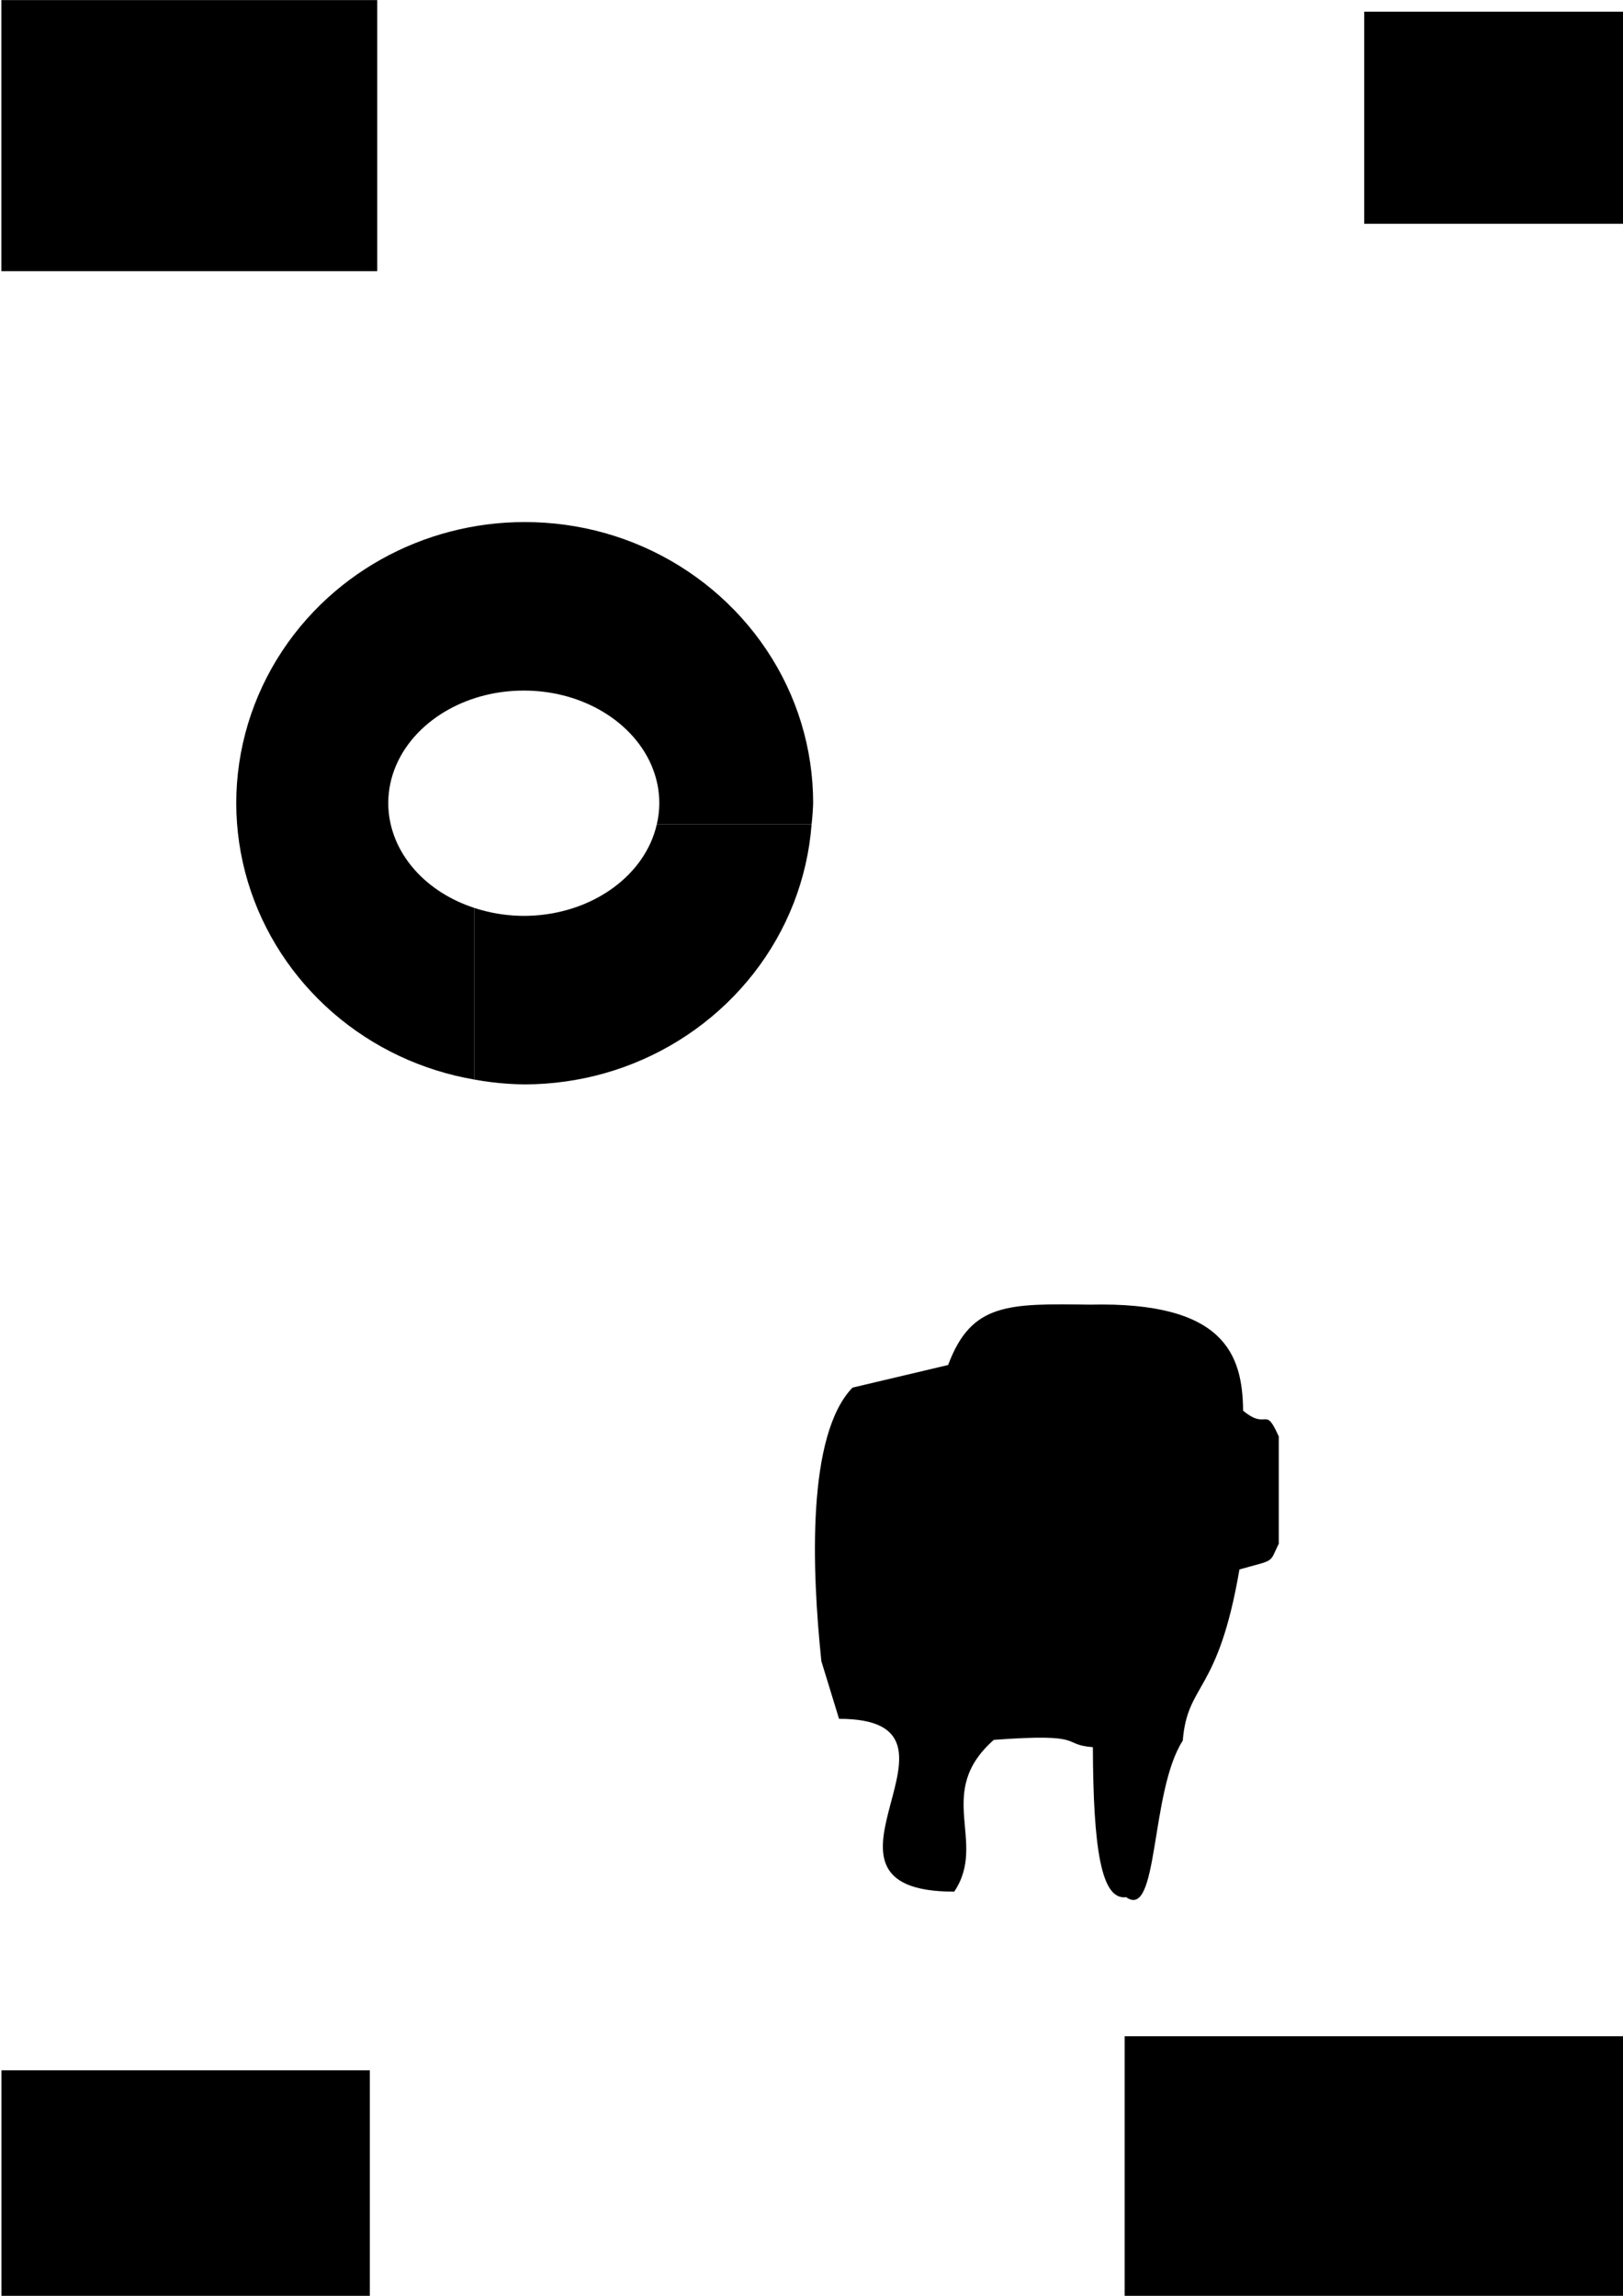 <?xml version="1.0" encoding="UTF-8" standalone="no"?>
<!-- Created with Inkscape (http://www.inkscape.org/) -->

<svg
   width="210mm"
   height="297mm"
   viewBox="0 0 210 297"
   version="1.1"
   id="svg5"
   sodipodi:docname="this.svg"
   inkscape:version="1.1.2 (0a00cf5339, 2022-02-04, custom)"
   xmlns:inkscape="http://www.inkscape.org/namespaces/inkscape"
   xmlns:sodipodi="http://sodipodi.sourceforge.net/DTD/sodipodi-0.dtd"
   xmlns="http://www.w3.org/2000/svg"
   xmlns:svg="http://www.w3.org/2000/svg">
  <sodipodi:namedview
     id="namedview7"
     pagecolor="#505050"
     bordercolor="#ffffff"
     borderopacity="1"
     inkscape:pageshadow="0"
     inkscape:pageopacity="0"
     inkscape:pagecheckerboard="1"
     inkscape:document-units="mm"
     showgrid="false"
     inkscape:zoom="1.1182998"
     inkscape:cx="152.46359"
     inkscape:cy="694.35766"
     inkscape:window-width="1916"
     inkscape:window-height="1024"
     inkscape:window-x="0"
     inkscape:window-y="0"
     inkscape:window-maximized="1"
     inkscape:current-layer="layer1" />
  <defs
     id="defs2" />
  <g
     inkscape:label="Layer 1"
     inkscape:groupmode="layer"
     id="layer1">
    <path
       id="rect33"
       style="stroke-width:0.265"
       d="m 122.679,176.585 c 2.995,-8.057 7.779,-7.954 18.373,-7.808 17.436,-0.413 19.723,6.502 19.793,13.722 3.233,2.649 2.776,-0.803 4.614,3.334 v 13.864 c -1.264,2.6 -0.397,2.019 -5.087,3.334 -2.788,16.246 -6.708,14.543 -7.334,22.145 -4.259,6.617 -3.076,23.274 -7.334,20.25 -3.222,0.435 -4.25,-6.302 -4.298,-19.401 -4.25,-0.319 -0.621,-1.85 -12.815,-0.946 -7.773,6.847 -0.775,13.17 -5.126,19.637 -21.94,0 4.823,-22.358 -14.902,-22.358 l -2.286,-7.453 c -1.243,-11.899 -1.893,-29.234 4.022,-35.393"
       sodipodi:nodetypes="cccccccccccccc" />
    <path
       id="rect35"
       style="stroke-width:0.265"
       d="M 176.515 1.51 C 176.515 1.51 180.101 1.51 184.932 1.51 C 187.503 1.51 190.426 1.51 193.349 1.51 C 196.272 1.51 199.196 1.51 201.767 1.51 C 206.598 1.51 210.185 1.51 210.185 1.51 C 210.185 1.51 210.185 5.619 210.185 10.657 C 210.185 13.6 210.185 16.861 210.185 19.804 C 210.185 24.842 210.185 28.951 210.185 28.951 C 210.185 28.951 206.598 28.951 201.767 28.951 C 199.196 28.951 196.273 28.951 193.35 28.951 C 190.427 28.951 187.503 28.951 184.933 28.951 C 180.101 28.951 176.515 28.951 176.515 28.951 C 176.515 28.951 176.515 24.842 176.515 19.804 C 176.515 16.861 176.515 13.601 176.515 10.657 C 176.515 5.619 176.515 1.51 176.515 1.51" />
    <path
       id="rect37"
       style="stroke-width:0.265"
       d="M 0.179 0.011 C 0.179 0.011 4.188 0.011 9.905 0.011 C 12.807 0.011 16.15 0.011 19.631 0.011 C 22.834 0.011 26.154 0.011 29.357 0.011 C 32.838 0.011 36.18 0.011 39.082 0.011 C 44.799 0.011 48.809 0.011 48.809 0.011 C 48.809 0.011 48.809 3.746 48.809 8.779 C 48.809 11.456 48.809 14.5 48.809 17.545 C 48.809 20.59 48.809 23.634 48.809 26.312 C 48.809 31.344 48.809 35.08 48.809 35.08 C 48.809 35.08 44.799 35.08 39.083 35.08 C 36.18 35.08 32.837 35.08 29.356 35.08 C 26.153 35.08 22.833 35.08 19.63 35.08 C 16.149 35.08 12.807 35.08 9.905 35.08 C 4.188 35.08 0.179 35.08 0.179 35.08 C 0.179 35.08 0.179 31.345 0.179 26.312 C 0.179 23.635 0.179 20.591 0.179 17.546 C 0.179 14.501 0.179 11.457 0.179 8.779 C 0.179 3.747 0.179 0.011 0.179 0.011" />
    <path
       id="rect39"
       style="stroke-width:0.265"
       d="M 0.19 267.827 C 0.19 267.827 4.12 267.827 9.722 267.827 C 12.567 267.827 15.843 267.827 19.256 267.827 C 22.395 267.827 25.649 267.827 28.788 267.827 C 32.199 267.827 35.475 267.827 38.319 267.827 C 43.922 267.827 47.852 267.827 47.852 267.827 C 47.852 267.827 47.852 272.238 47.852 277.645 C 47.852 280.805 47.852 284.304 47.852 287.463 C 47.852 292.871 47.852 297.282 47.852 297.282 C 47.852 297.282 43.922 297.282 38.32 297.282 C 35.475 297.282 32.199 297.282 28.787 297.282 C 25.648 297.282 22.394 297.282 19.255 297.282 C 15.843 297.282 12.567 297.282 9.723 297.282 C 4.12 297.282 0.19 297.282 0.19 297.282 C 0.19 297.282 0.19 292.871 0.19 287.464 C 0.19 284.304 0.19 280.805 0.19 277.645 C 0.19 272.238 0.19 267.827 0.19 267.827" />
    <path
       id="rect41"
       style="stroke-width:0.265"
       d="M 145.52 263.422 C 145.52 263.422 149.196 263.422 154.797 263.422 C 157.506 263.422 160.664 263.422 164.076 263.422 C 167.022 263.422 170.157 263.422 173.353 263.422 C 176.427 263.422 179.558 263.422 182.632 263.422 C 185.829 263.422 188.964 263.422 191.91 263.422 C 195.321 263.422 198.48 263.422 201.188 263.422 C 206.79 263.422 210.466 263.422 210.466 263.422 C 210.466 263.422 210.466 267.022 210.466 271.872 C 210.466 274.453 210.466 277.387 210.466 280.321 C 210.466 283.256 210.466 286.191 210.466 288.772 C 210.466 293.622 210.466 297.222 210.466 297.222 C 210.466 297.222 206.791 297.222 201.189 297.222 C 198.481 297.222 195.322 297.222 191.91 297.222 C 188.964 297.222 185.829 297.222 182.633 297.222 C 179.559 297.222 176.428 297.222 173.354 297.222 C 170.158 297.222 167.023 297.222 164.076 297.222 C 160.665 297.222 157.507 297.222 154.798 297.222 C 149.196 297.222 145.52 297.222 145.52 297.222 C 145.52 297.222 145.52 293.622 145.52 288.772 C 145.52 286.191 145.52 283.257 145.52 280.323 C 145.52 277.388 145.52 274.453 145.52 271.872 C 145.52 267.022 145.52 263.422 145.52 263.422" />
    <path
       id="path4455"
       style="fill:#000000;stroke-width:1"
       d="M 396.277 402.396 C 396.277 402.396 392.584 402.396 386.83 402.396 C 384.089 402.396 380.881 402.396 377.383 402.396 C 374.408 402.396 371.223 402.396 367.936 402.396 C 364.847 402.396 361.668 402.396 358.489 402.396 C 355.31 402.396 352.131 402.396 349.042 402.396 C 345.755 402.396 342.569 402.396 339.594 402.396 C 336.095 402.396 332.887 402.396 330.147 402.396 C 324.393 402.396 320.699 402.396 320.699 402.396 C 319.993 405.482 318.984 408.466 317.701 411.329 C 316.419 414.192 314.863 416.934 313.063 419.535 C 311.288 422.099 309.275 424.526 307.051 426.798 C 304.876 429.019 302.5 431.093 299.948 433 C 297.461 434.859 294.807 436.56 292.009 438.088 C 289.284 439.576 286.423 440.899 283.447 442.043 C 280.548 443.157 277.54 444.101 274.444 444.861 C 271.428 445.601 268.328 446.167 265.162 446.546 C 262.08 446.914 258.936 447.105 255.746 447.107 C 253.009 447.097 250.281 446.946 247.578 446.656 C 244.855 446.364 242.157 445.932 239.499 445.361 C 236.82 444.786 234.183 444.071 231.602 443.219 C 231.602 443.219 231.602 446.82 231.602 452.529 C 231.602 455.217 231.602 458.373 231.602 461.84 C 231.602 464.754 231.602 467.889 231.602 471.151 C 231.602 474.17 231.602 477.298 231.602 480.462 C 231.602 483.554 231.602 486.68 231.602 489.771 C 231.602 492.935 231.602 496.063 231.602 499.082 C 231.602 502.344 231.602 505.478 231.602 508.393 C 231.602 511.86 231.602 515.015 231.602 517.704 C 231.602 523.413 231.602 527.014 231.602 527.014 C 234.305 527.51 237.022 527.928 239.749 528.269 C 242.476 528.609 245.212 528.872 247.955 529.057 C 250.696 529.241 253.443 529.347 256.193 529.375 C 259.516 529.367 262.813 529.246 266.081 529.016 C 269.392 528.784 272.674 528.439 275.92 527.986 C 279.206 527.528 282.456 526.959 285.667 526.283 C 288.91 525.601 292.113 524.809 295.271 523.912 C 298.457 523.008 301.598 521.996 304.688 520.882 C 307.802 519.759 310.865 518.532 313.873 517.204 C 316.9 515.869 319.87 514.431 322.78 512.897 C 325.705 511.355 328.567 509.714 331.364 507.98 C 334.172 506.238 336.914 504.402 339.584 502.476 C 342.263 500.543 344.869 498.519 347.399 496.408 C 349.934 494.293 352.391 492.092 354.767 489.808 C 357.145 487.52 359.441 485.15 361.65 482.703 C 363.859 480.253 365.981 477.726 368.01 475.125 C 370.038 472.526 371.973 469.854 373.811 467.112 C 375.646 464.375 377.383 461.57 379.018 458.701 C 380.648 455.841 382.177 452.916 383.599 449.933 C 385.015 446.963 386.325 443.935 387.525 440.852 C 388.718 437.79 389.802 434.673 390.772 431.507 C 391.735 428.368 392.586 425.18 393.321 421.947 C 394.048 418.749 394.662 415.507 395.158 412.226 C 395.647 408.987 396.022 405.709 396.277 402.396 C 396.277 402.396 396.277 402.396 396.277 402.396"
       transform="scale(0.265)" />
    <path
       id="path4828"
       style="fill:#000000;stroke-width:1"
       d="M 256.193 254.852 C 253.125 254.852 250.067 254.949 247.024 255.142 C 243.964 255.337 240.919 255.628 237.892 256.015 C 234.852 256.403 231.831 256.887 228.834 257.466 C 225.825 258.046 222.841 258.722 219.885 259.491 C 216.921 260.261 213.986 261.126 211.084 262.082 C 208.176 263.04 205.302 264.091 202.467 265.231 C 199.628 266.373 196.827 267.605 194.069 268.926 C 191.311 270.248 188.595 271.657 185.927 273.154 C 183.261 274.65 180.642 276.232 178.076 277.899 C 175.514 279.564 173.003 281.313 170.549 283.145 C 168.102 284.972 165.711 286.881 163.381 288.871 C 161.06 290.853 158.8 292.915 156.605 295.054 C 154.244 297.355 151.975 299.729 149.802 302.171 C 147.612 304.632 145.518 307.161 143.522 309.754 C 141.515 312.363 139.607 315.035 137.801 317.766 C 135.987 320.511 134.276 323.314 132.671 326.17 C 131.061 329.035 129.557 331.954 128.162 334.921 C 126.764 337.894 125.475 340.914 124.298 343.977 C 123.121 347.041 122.055 350.147 121.104 353.289 C 120.154 356.429 119.319 359.605 118.6 362.811 C 117.882 366.01 117.282 369.238 116.8 372.491 C 116.319 375.73 115.957 378.994 115.715 382.275 C 115.475 385.539 115.354 388.82 115.354 392.113 C 115.36 395.359 115.482 398.582 115.718 401.778 C 115.956 405.012 116.31 408.218 116.776 411.392 C 117.247 414.597 117.831 417.77 118.526 420.905 C 119.226 424.064 120.039 427.186 120.959 430.266 C 121.885 433.364 122.921 436.419 124.061 439.427 C 125.207 442.448 126.459 445.421 127.814 448.341 C 129.172 451.27 130.633 454.147 132.193 456.966 C 133.756 459.788 135.417 462.553 137.173 465.256 C 138.93 467.96 140.782 470.601 142.725 473.175 C 144.667 475.747 146.7 478.253 148.819 480.686 C 150.935 483.115 153.137 485.473 155.421 487.754 C 157.699 490.029 160.059 492.228 162.497 494.347 C 164.925 496.458 167.432 498.49 170.012 500.437 C 172.579 502.374 175.219 504.228 177.928 505.994 C 180.62 507.75 183.381 509.418 186.206 510.995 C 189.011 512.561 191.879 514.037 194.807 515.418 C 197.71 516.788 200.673 518.065 203.69 519.244 C 206.678 520.413 209.72 521.486 212.812 522.459 C 215.871 523.422 218.978 524.287 222.131 525.051 C 225.244 525.805 228.402 526.461 231.602 527.014 C 231.602 527.014 231.602 523.413 231.602 517.703 C 231.602 515.015 231.602 511.86 231.602 508.392 C 231.602 505.478 231.602 502.344 231.602 499.082 C 231.602 496.063 231.602 492.935 231.602 489.77 C 231.602 486.679 231.602 483.553 231.602 480.461 C 231.602 477.297 231.602 474.169 231.602 471.151 C 231.602 467.889 231.602 464.754 231.602 461.84 C 231.602 458.373 231.602 455.217 231.602 452.529 C 231.602 446.82 231.602 443.219 231.602 443.219 C 228.747 442.289 226.002 441.206 223.378 439.984 C 220.658 438.717 218.069 437.301 215.623 435.751 C 213.091 434.146 210.712 432.398 208.501 430.524 C 206.218 428.588 204.114 426.518 202.203 424.331 C 200.239 422.082 198.479 419.711 196.943 417.238 C 195.373 414.712 194.036 412.08 192.949 409.363 C 191.851 406.62 191.009 403.79 190.44 400.897 C 189.875 398.024 189.581 395.089 189.574 392.113 C 189.574 388.884 189.909 385.72 190.552 382.643 C 191.204 379.52 192.173 376.486 193.431 373.567 C 194.683 370.664 196.219 367.873 198.014 365.219 C 199.775 362.613 201.784 360.139 204.014 357.818 C 206.187 355.557 208.57 353.442 211.139 351.492 C 213.635 349.598 216.306 347.861 219.13 346.299 C 221.871 344.783 224.756 343.432 227.764 342.264 C 230.684 341.13 233.72 340.168 236.853 339.393 C 239.893 338.642 243.025 338.067 246.231 337.683 C 249.338 337.312 252.515 337.119 255.746 337.119 C 258.977 337.119 262.154 337.312 265.261 337.683 C 268.467 338.067 271.599 338.642 274.639 339.393 C 277.772 340.167 280.808 341.129 283.727 342.263 C 286.735 343.432 289.62 344.782 292.361 346.298 C 295.185 347.86 297.855 349.597 300.351 351.491 C 302.92 353.44 305.304 355.556 307.477 357.817 C 309.707 360.137 311.716 362.611 313.477 365.216 C 315.272 367.871 316.809 370.662 318.06 373.566 C 319.318 376.486 320.288 379.519 320.94 382.643 C 321.583 385.719 321.918 388.884 321.918 392.113 C 321.909 393.843 321.803 395.57 321.599 397.289 C 321.395 399.001 321.095 400.706 320.699 402.396 C 320.699 402.396 324.393 402.396 330.147 402.396 C 332.887 402.396 336.095 402.396 339.594 402.396 C 342.569 402.396 345.754 402.396 349.041 402.396 C 352.13 402.396 355.309 402.396 358.488 402.396 C 361.666 402.396 364.845 402.396 367.934 402.396 C 371.222 402.396 374.407 402.396 377.382 402.396 C 380.881 402.396 384.089 402.396 386.83 402.396 C 392.584 402.396 396.277 402.396 396.277 402.396 C 396.469 400.688 396.628 398.976 396.753 397.262 C 396.879 395.548 396.972 393.831 397.031 392.113 C 397.031 388.777 396.909 385.469 396.669 382.193 C 396.425 378.869 396.061 375.579 395.578 372.325 C 395.091 369.033 394.483 365.778 393.76 362.566 C 393.03 359.322 392.182 356.121 391.221 352.968 C 390.253 349.791 389.17 346.662 387.976 343.586 C 386.776 340.492 385.465 337.451 384.047 334.469 C 382.623 331.474 381.091 328.537 379.457 325.664 C 377.819 322.784 376.078 319.967 374.238 317.219 C 372.396 314.467 370.456 311.783 368.422 309.173 C 366.388 306.563 364.26 304.025 362.043 301.566 C 359.828 299.109 357.525 296.729 355.138 294.433 C 352.756 292.14 350.29 289.93 347.745 287.806 C 345.208 285.689 342.592 283.658 339.904 281.718 C 337.225 279.786 334.473 277.943 331.654 276.196 C 328.847 274.457 325.973 272.812 323.037 271.266 C 320.117 269.729 317.135 268.289 314.095 266.952 C 311.077 265.623 308.002 264.395 304.875 263.273 C 301.773 262.159 298.619 261.149 295.419 260.246 C 292.249 259.352 289.033 258.563 285.776 257.885 C 282.554 257.214 279.291 256.65 275.992 256.197 C 272.734 255.751 269.441 255.413 266.115 255.187 C 262.838 254.965 259.529 254.852 256.193 254.852 C 256.193 254.852 256.193 254.852 256.193 254.852"
       transform="scale(0.265)" />
  </g>
</svg>
